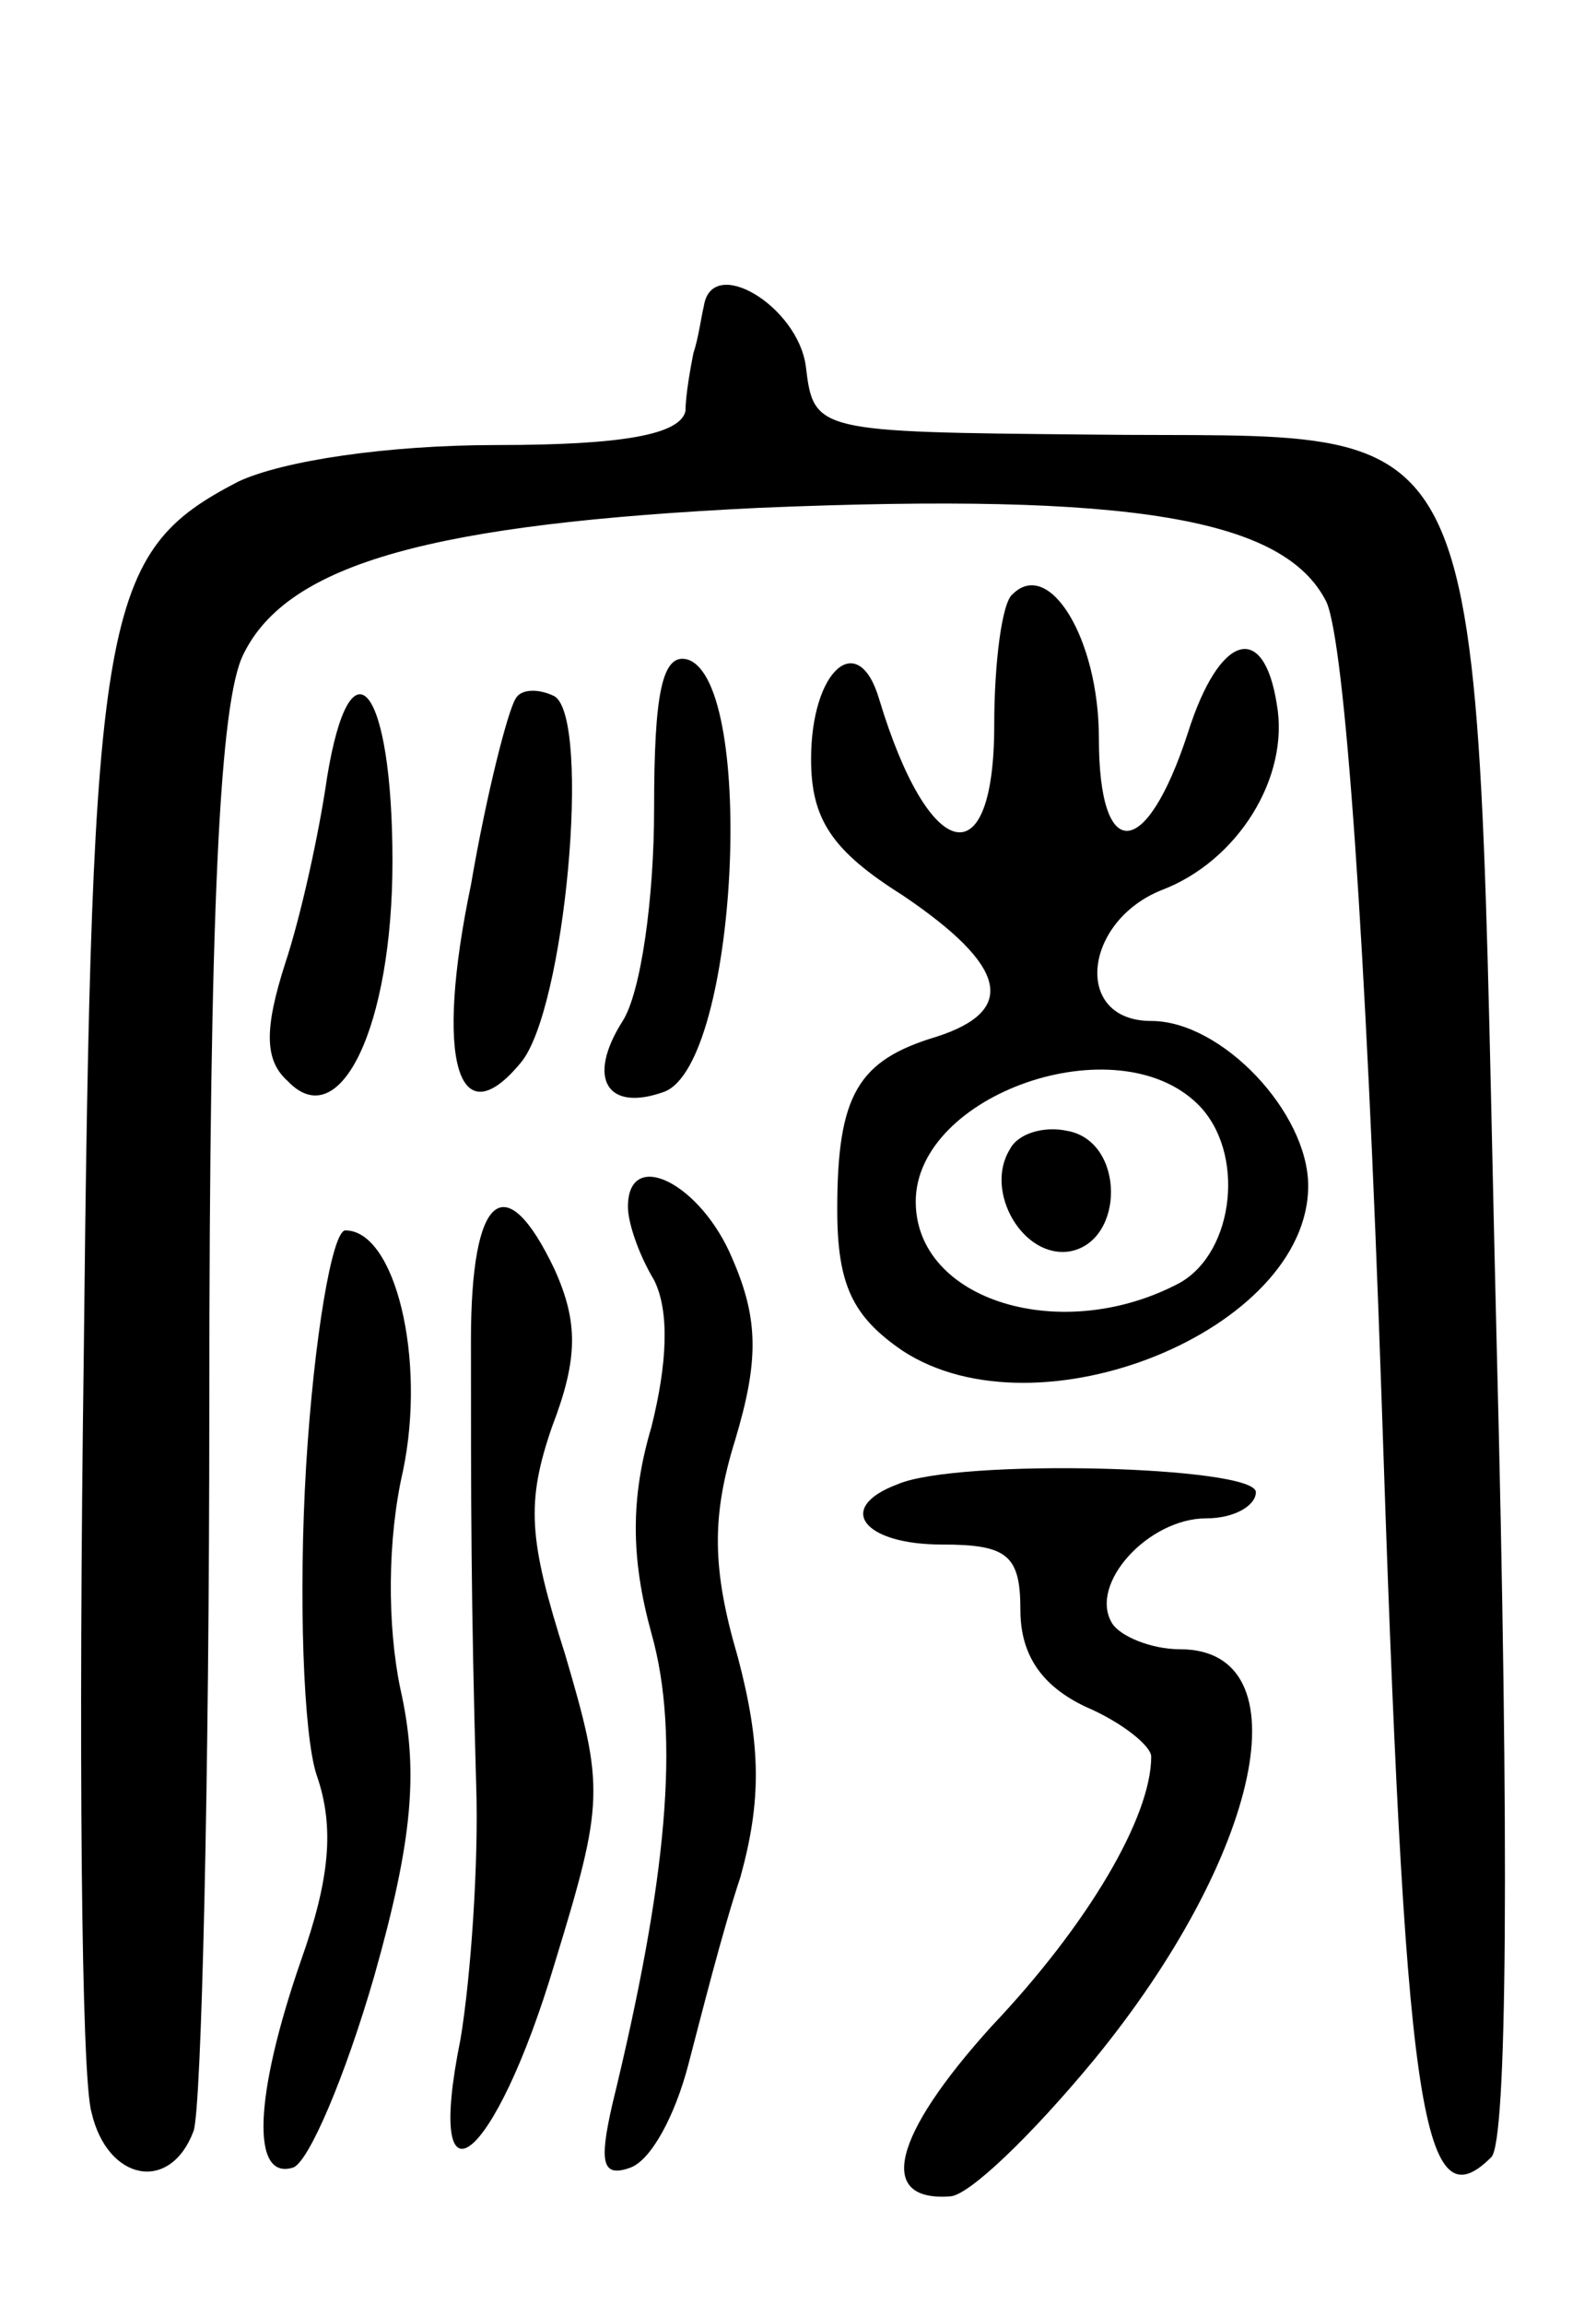 <svg version="1.0" xmlns="http://www.w3.org/2000/svg"
 width="61pt" height="88pt" viewBox="0 0 61 88"
 preserveAspectRatio="xMidYMid meet">
<g transform="translate(0,88) scale(0.1,-0.1)"
fill="#000000" stroke="none">
<path d="M269 763 c-1 -4 -2 -12 -4 -18 -1 -5 -3 -16 -3 -22 -2 -9 -24 -13
-72 -13 -42 0 -82 -6 -99 -14 -52 -27 -56 -48 -59 -335 -2 -146 -1 -275 3
-288 6 -26 30 -31 39 -7 3 9 6 133 6 277 0 191 4 269 13 287 17 35 73 50 197
56 143 6 201 -4 217 -36 7 -16 15 -128 21 -303 9 -272 15 -318 42 -291 6 6 7
116 2 312 -9 369 3 344 -156 346 -104 1 -105 1 -108 26 -3 23 -36 43 -39 23z"/>
<path d="M387 653 c-4 -3 -7 -26 -7 -50 0 -59 -25 -53 -44 10 -8 27 -26 11
-26 -23 0 -23 8 -35 35 -52 40 -27 44 -44 13 -54 -30 -9 -38 -22 -38 -66 0
-29 6 -41 25 -54 52 -34 155 8 155 63 0 28 -33 63 -60 63 -30 0 -26 38 4 50
29 11 49 43 44 71 -5 32 -22 27 -34 -11 -16 -49 -34 -50 -34 -2 0 38 -19 69
-33 55z m71 -195 c18 -18 14 -56 -7 -68 -45 -24 -101 -7 -101 31 0 41 77 68
108 37z"/>
<path d="M386 441 c-10 -16 5 -42 23 -39 21 4 21 42 -1 46 -9 2 -19 -1 -22 -7z"/>
<path d="M250 571 c0 -34 -5 -70 -12 -81 -14 -22 -6 -35 16 -27 28 11 35 156
9 165 -10 3 -13 -13 -13 -57z"/>
<path d="M125 583 c-3 -21 -10 -53 -16 -71 -8 -25 -8 -37 1 -45 20 -21 40 21
40 84 0 67 -16 87 -25 32z"/>
<path d="M197 613 c-3 -5 -11 -36 -17 -71 -14 -67 -5 -97 19 -68 17 20 27 131
13 140 -6 3 -13 3 -15 -1z"/>
<path d="M240 419 c0 -6 4 -18 10 -28 6 -12 5 -32 -1 -56 -8 -27 -8 -50 0 -79
11 -39 6 -94 -15 -180 -5 -22 -4 -28 7 -24 8 3 17 20 22 39 5 19 13 51 20 72
8 29 8 50 -1 84 -10 34 -10 54 -1 83 9 30 9 46 -1 69 -12 29 -40 43 -40 20z"/>
<path d="M180 368 c0 -62 0 -99 2 -170 1 -29 -2 -73 -6 -97 -14 -69 13 -48 36
29 19 62 19 67 4 118 -14 44 -15 58 -5 87 10 26 10 40 1 60 -19 40 -32 29 -32
-27z"/>
<path d="M117 320 c-3 -50 -1 -103 4 -118 7 -20 5 -40 -6 -71 -18 -52 -19 -84
-3 -79 6 2 20 35 31 73 15 53 17 79 10 110 -5 24 -5 57 1 83 9 43 -3 92 -22
92 -5 0 -12 -41 -15 -90z"/>
<path d="M343 313 c-24 -9 -13 -23 17 -23 25 0 30 -4 30 -25 0 -17 8 -29 25
-37 14 -6 25 -15 25 -19 0 -23 -24 -64 -61 -103 -38 -42 -44 -67 -16 -65 7 0
31 23 55 52 64 78 81 157 33 157 -11 0 -23 5 -26 10 -9 15 14 40 36 40 11 0
19 5 19 10 0 10 -114 13 -137 3z"/>
</g>
</svg>
